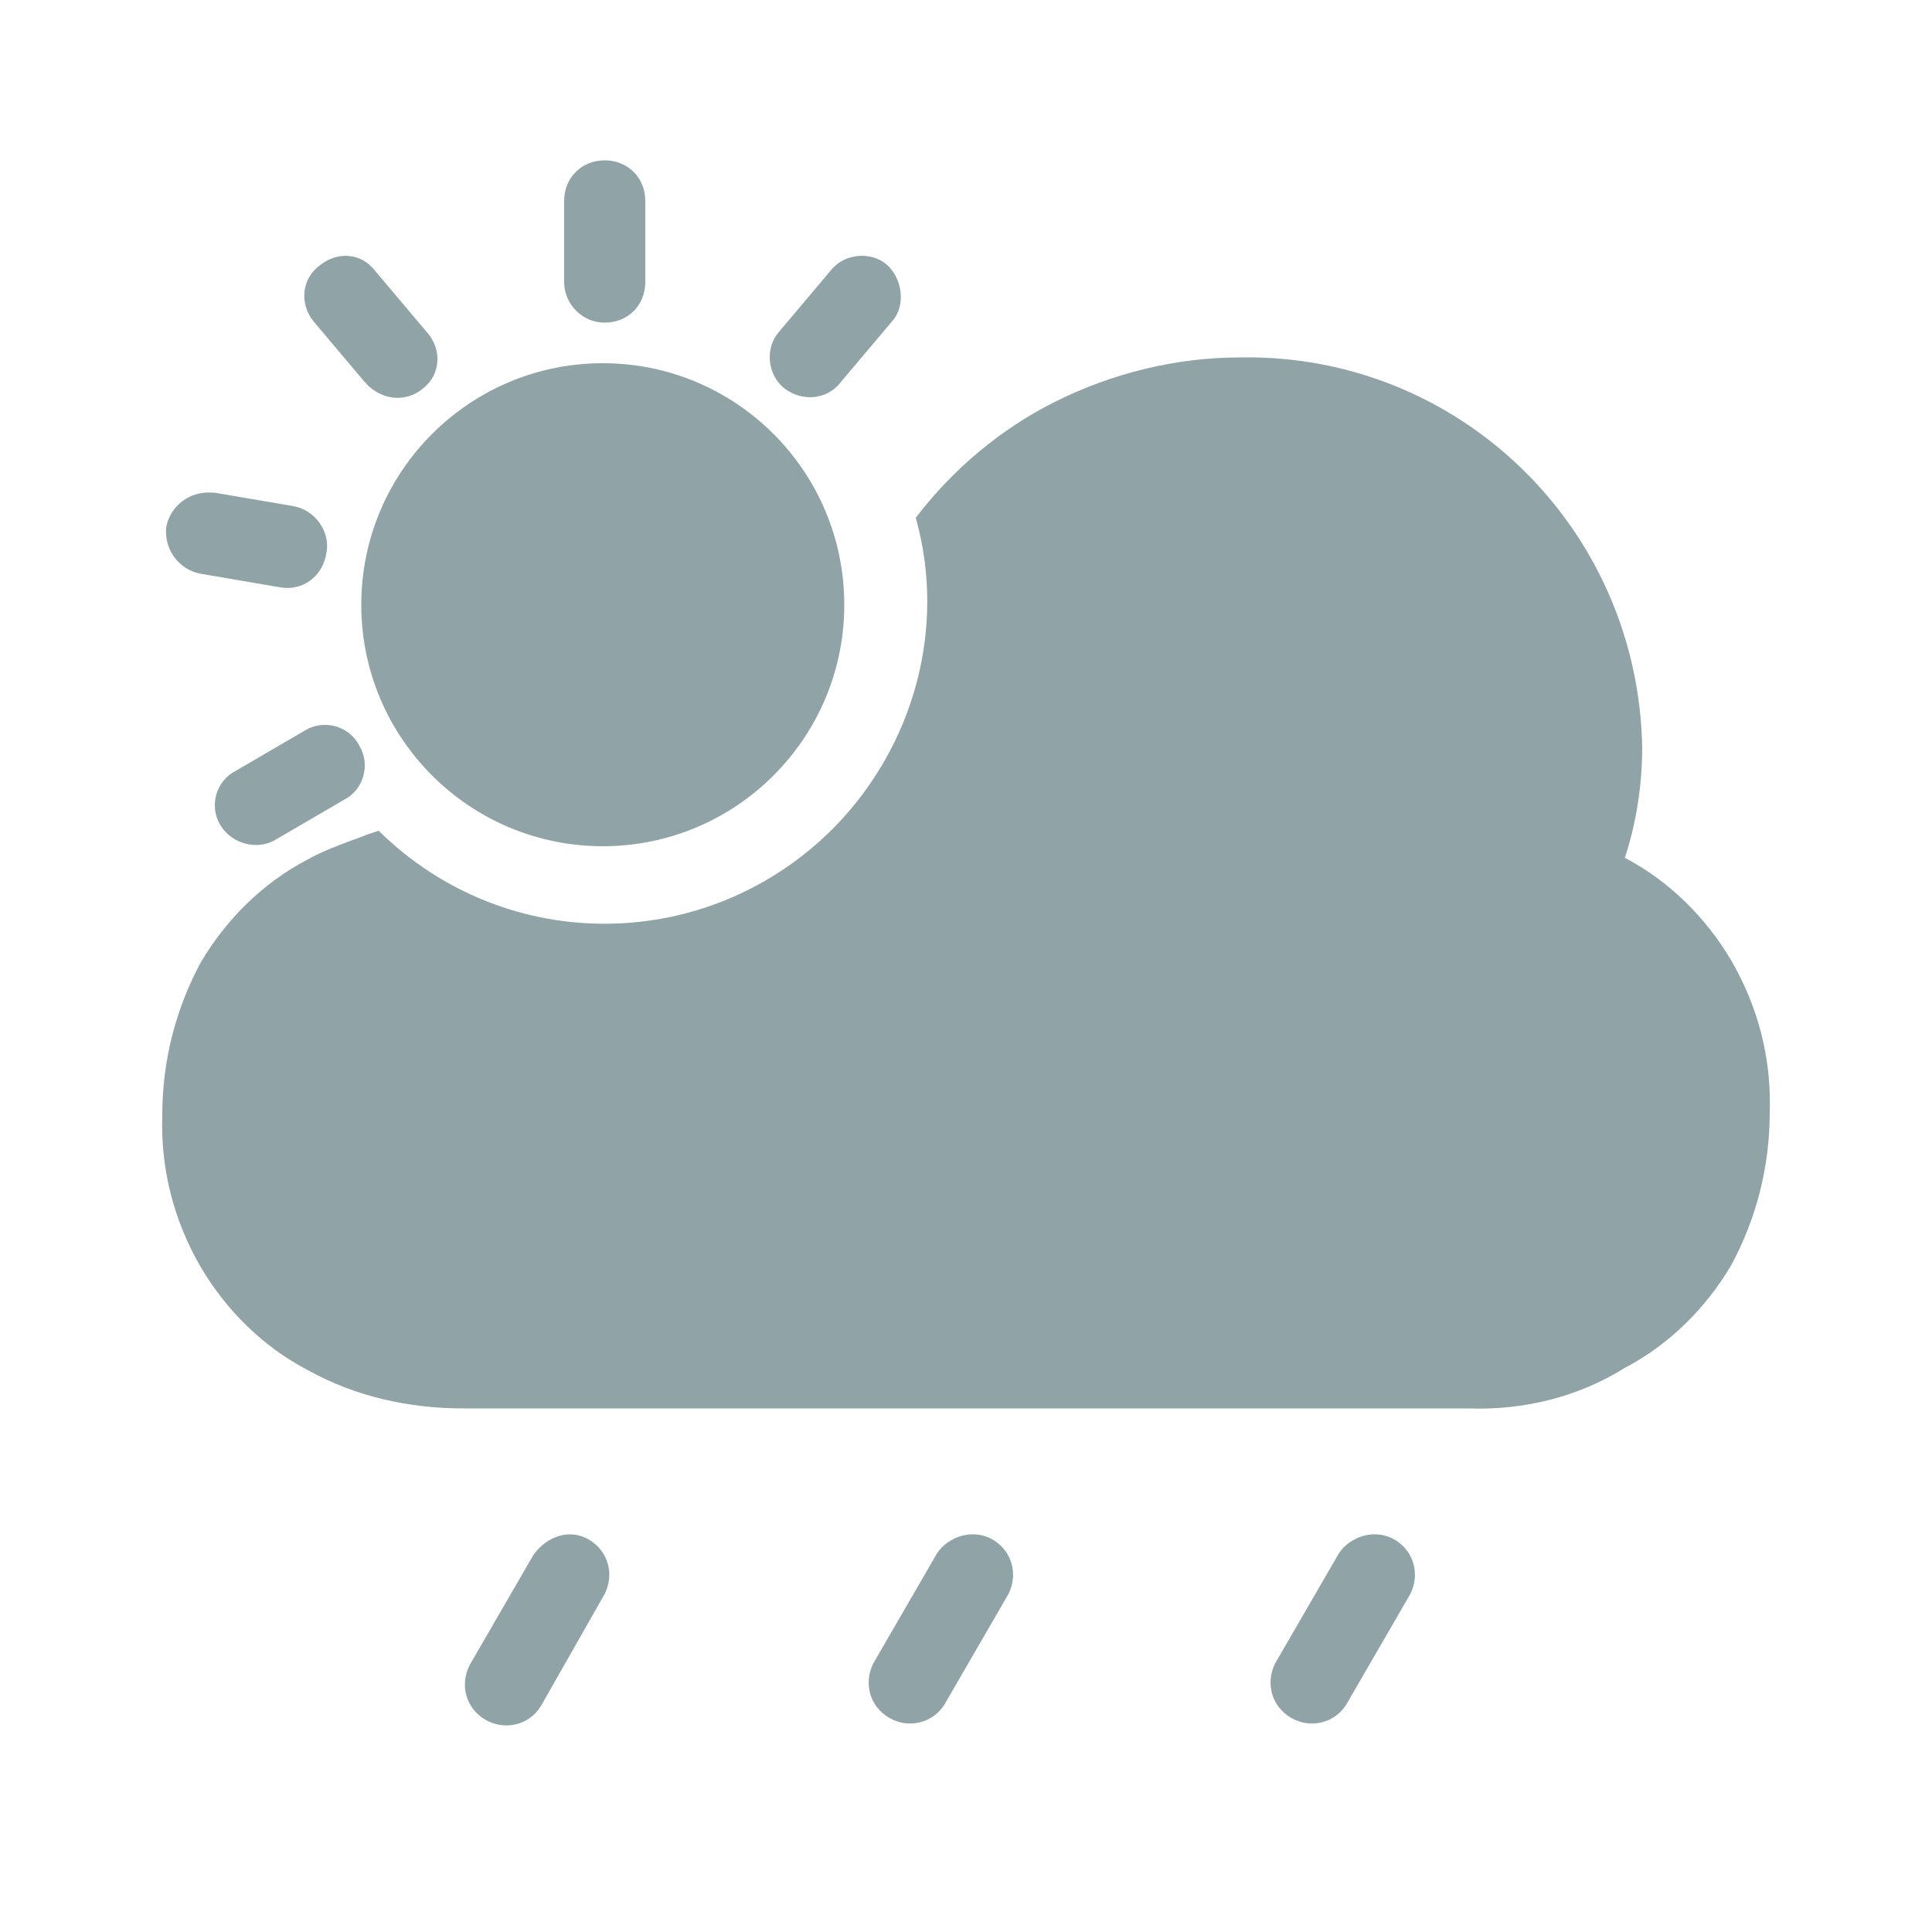 <?xml version="1.0" encoding="utf-8"?>
<!-- Generator: Adobe Illustrator 26.3.1, SVG Export Plug-In . SVG Version: 6.00 Build 0)  -->
<svg version="1.1" id="Laag_1" xmlns="http://www.w3.org/2000/svg" xmlns:xlink="http://www.w3.org/1999/xlink" x="0px" y="0px"
	 viewBox="0 0 100 100" style="enable-background:new 0 0 100 100;" xml:space="preserve">
<style type="text/css">
	.st0{fill:#90A3A7;}
</style>
<g>
	<path id="shape-15" class="st0" d="M76,72.9H24c-2.8,0-5.6-0.6-8.1-2c-2.3-1.2-4.2-3.1-5.5-5.3c-1.4-2.4-2.1-5.1-2-7.9
		c0-2.8,0.7-5.5,2-7.9c1.3-2.2,3.2-4.1,5.5-5.3c0.7-0.4,1.5-0.7,2.3-1c0,0,0.3-0.1,0.8-0.3l0.6-0.2c6.6,6.5,17.1,6.4,23.6-0.2
		c4.1-4.2,5.8-10.3,4.2-16c1.9-2.5,4.4-4.6,7.2-6c3-1.5,6.3-2.3,9.6-2.3c11.3-0.2,20.6,8.8,20.8,20.2c0,1.9-0.3,3.9-0.9,5.7
		c2.3,1.2,4.2,3.1,5.5,5.3c1.4,2.4,2.1,5.1,2,7.9c0,2.8-0.7,5.5-2,7.9c-1.3,2.2-3.2,4.1-5.5,5.3C81.7,72.3,78.9,73,76,72.9z"/>
	<path id="shape-16" class="st0" d="M30.5,79.7c1,0.6,1.3,1.8,0.8,2.8L28,88.3c-0.6,1-1.9,1.3-2.9,0.7s-1.3-1.8-0.8-2.8l3.3-5.7
		C28.3,79.5,29.5,79.1,30.5,79.7z"/>
	<path id="shape-17" class="st0" d="M51.4,79.7c1,0.6,1.3,1.8,0.8,2.8l-3.3,5.7c-0.6,1-1.9,1.3-2.9,0.7s-1.3-1.8-0.8-2.8l3.3-5.7
		C49.1,79.5,50.4,79.1,51.4,79.7z"/>
	<path id="shape-18" class="st0" d="M72.2,79.7c1,0.6,1.3,1.8,0.8,2.8l-3.3,5.7c-0.6,1-1.9,1.3-2.9,0.7s-1.3-1.8-0.8-2.8l3.3-5.7
		C69.9,79.5,71.2,79.1,72.2,79.7z"/>
	<path id="shape-19" class="st0" d="M31.2,18.8c6.9,0,12.5,5.6,12.5,12.5s-5.6,12.5-12.5,12.5s-12.5-5.6-12.5-12.5
		S24.3,18.8,31.2,18.8z"/>
	<path id="shape-20" class="st0" d="M11.4,42.7c-0.6-1-0.2-2.3,0.8-2.8l3.6-2.1c1-0.6,2.3-0.2,2.8,0.8c0.6,1,0.2,2.3-0.8,2.8
		l-3.6,2.1C13.3,44,12,43.7,11.4,42.7L11.4,42.7z M14.5,30.4l-4.1-0.7c-1.1-0.2-1.9-1.2-1.8-2.4c0.2-1.1,1.2-1.9,2.4-1.8h0.1
		l4.1,0.7c1.1,0.2,1.9,1.3,1.7,2.4C16.7,29.9,15.6,30.6,14.5,30.4z M40.6,20.1c-0.9-0.7-1-2.1-0.3-2.9L43,14c0.7-0.9,2.1-1,2.9-0.3
		s1,2.1,0.3,2.9l-2.7,3.2C42.8,20.7,41.5,20.8,40.6,20.1L40.6,20.1L40.6,20.1z M18.9,19.8l-2.7-3.2c-0.7-0.9-0.6-2.2,0.4-2.9
		c0.9-0.7,2.1-0.6,2.8,0.3l2.7,3.2c0.8,0.9,0.7,2.2-0.2,2.9C21.1,20.8,19.8,20.8,18.9,19.8C19,19.9,19,19.8,18.9,19.8z M29.2,14.6
		v-4.2c0-1.2,0.9-2.1,2.1-2.1c1.2,0,2.1,0.9,2.1,2.1v4.2c0,1.2-0.9,2.1-2.1,2.1C30.1,16.7,29.2,15.7,29.2,14.6z"/>
</g>
</svg>
